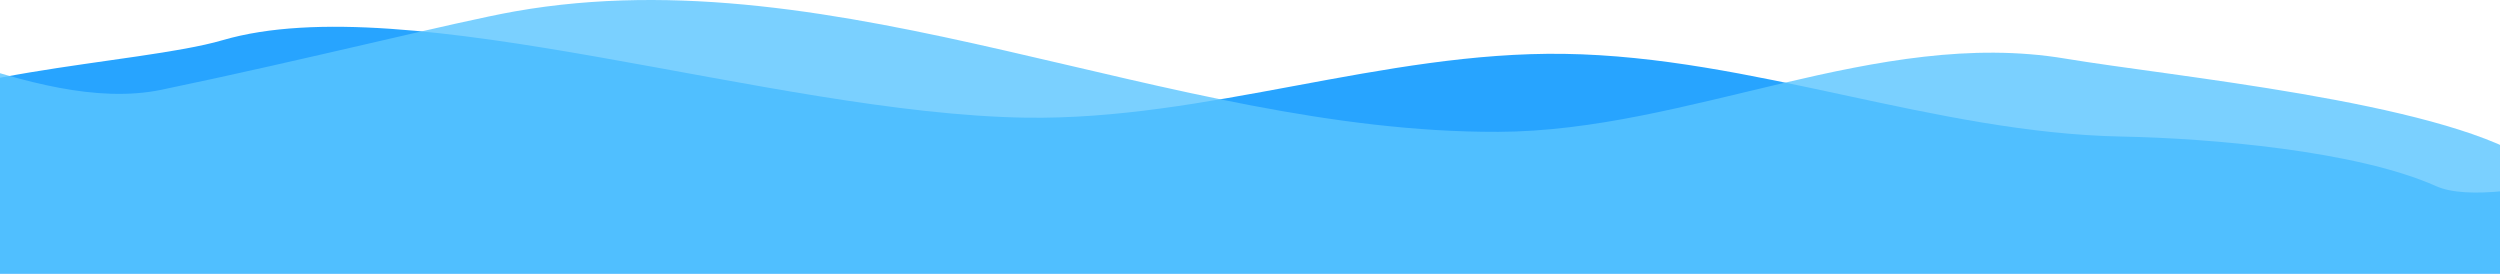 <?xml version="1.0" encoding="UTF-8" standalone="no"?>
<!-- Created with Inkscape (http://www.inkscape.org/) -->

<svg
   xmlns:dc="http://purl.org/dc/elements/1.1/"
   xmlns:cc="http://creativecommons.org/ns#"
   xmlns:rdf="http://www.w3.org/1999/02/22-rdf-syntax-ns#"
   xmlns:svg="http://www.w3.org/2000/svg"
   xmlns="http://www.w3.org/2000/svg"
   xmlns:sodipodi="http://sodipodi.sourceforge.net/DTD/sodipodi-0.dtd"
   xmlns:inkscape="http://www.inkscape.org/namespaces/inkscape"
   width="1599.595mm"
   height="175.068mm"
   viewBox="0 0 1599.595 175.068"
   version="1.1"
   id="svg8"
   inkscape:version="0.92.4 (5da689c313, 2019-01-14)"
   sodipodi:docname="background02.svg">
  <defs
     id="defs2" />
  <sodipodi:namedview
     id="base"
     pagecolor="#ffffff"
     bordercolor="#666666"
     borderopacity="1.0"
     inkscape:pageopacity="0.0"
     inkscape:pageshadow="2"
     inkscape:zoom="0.12374369"
     inkscape:cx="2310.9185"
     inkscape:cy="387.03566"
     inkscape:document-units="mm"
     inkscape:current-layer="layer1"
     showgrid="false"
     inkscape:window-width="1920"
     inkscape:window-height="1147"
     inkscape:window-x="-8"
     inkscape:window-y="-8"
     inkscape:window-maximized="1" />
  <g
     inkscape:label="Vrstva 1"
     inkscape:groupmode="layer"
     id="layer1"
     transform="translate(-1.512,-121.932)">
    <path
       style="fill:#22a2ff;fill-opacity:0.973;stroke:none;stroke-width:0.265px;stroke-linecap:butt;stroke-linejoin:miter;stroke-opacity:1"
       d="m 1.512,297 c 0,0 -92.715,-74.181 -81.811,-91.623 23.514,-37.613 170.96,-42.136 224.113,-57.704 118.849,-34.81 351.309,46.983 513.864,49.542 115.693,1.821 229.019,-42.52 344.714,-40.821 120.224,1.765 236.595,50.598 356.81,52.917 55.755,1.075 150.186,8.963 201.083,31.75 39.568,17.715 171.223,-27.97 171.223,-27.97 l -130.402,83.911 -1599.595,-2e-5"
       id="path858"
       inkscape:connector-curvature="0"
       sodipodi:nodetypes="cssssssccc" />
    <path
       style="fill:#5ac5ff;fill-opacity:0.808;stroke:none;stroke-width:0.265px;stroke-linecap:butt;stroke-linejoin:miter;stroke-opacity:1"
       d="m 1.512,297 c 0,0 -171.942,-122.76 -121.757,-153.558 33.94,-20.829 141.963,53.174 225.028,35.93 91.713,-19.04 188.908,-43.597 226.324,-50.193 208.013,-36.668 417.733,77.79 628.952,77.107 121.957,-0.394 242.565,-66.951 362.857,-46.869 68.812,11.488 236.34,27.339 295.809,64.261 28.715,17.828 -17.618,73.322 -17.618,73.322 z"
       id="path856"
       inkscape:connector-curvature="0"
       sodipodi:nodetypes="csssssscc" />
    <rect
       style="opacity:1;fill:#4fbeff;fill-opacity:0.996;stroke:none;stroke-width:12.221;stroke-linecap:square;stroke-linejoin:round;stroke-miterlimit:4;stroke-dasharray:none;stroke-dashoffset:0;stroke-opacity:1;paint-order:fill markers stroke"
       id="rect814"
       width="1599.605"
       height="10.205"
       x="1.512"
       y="297"
       rx="38.054"
       ry="0.08" />
  </g>
</svg>
